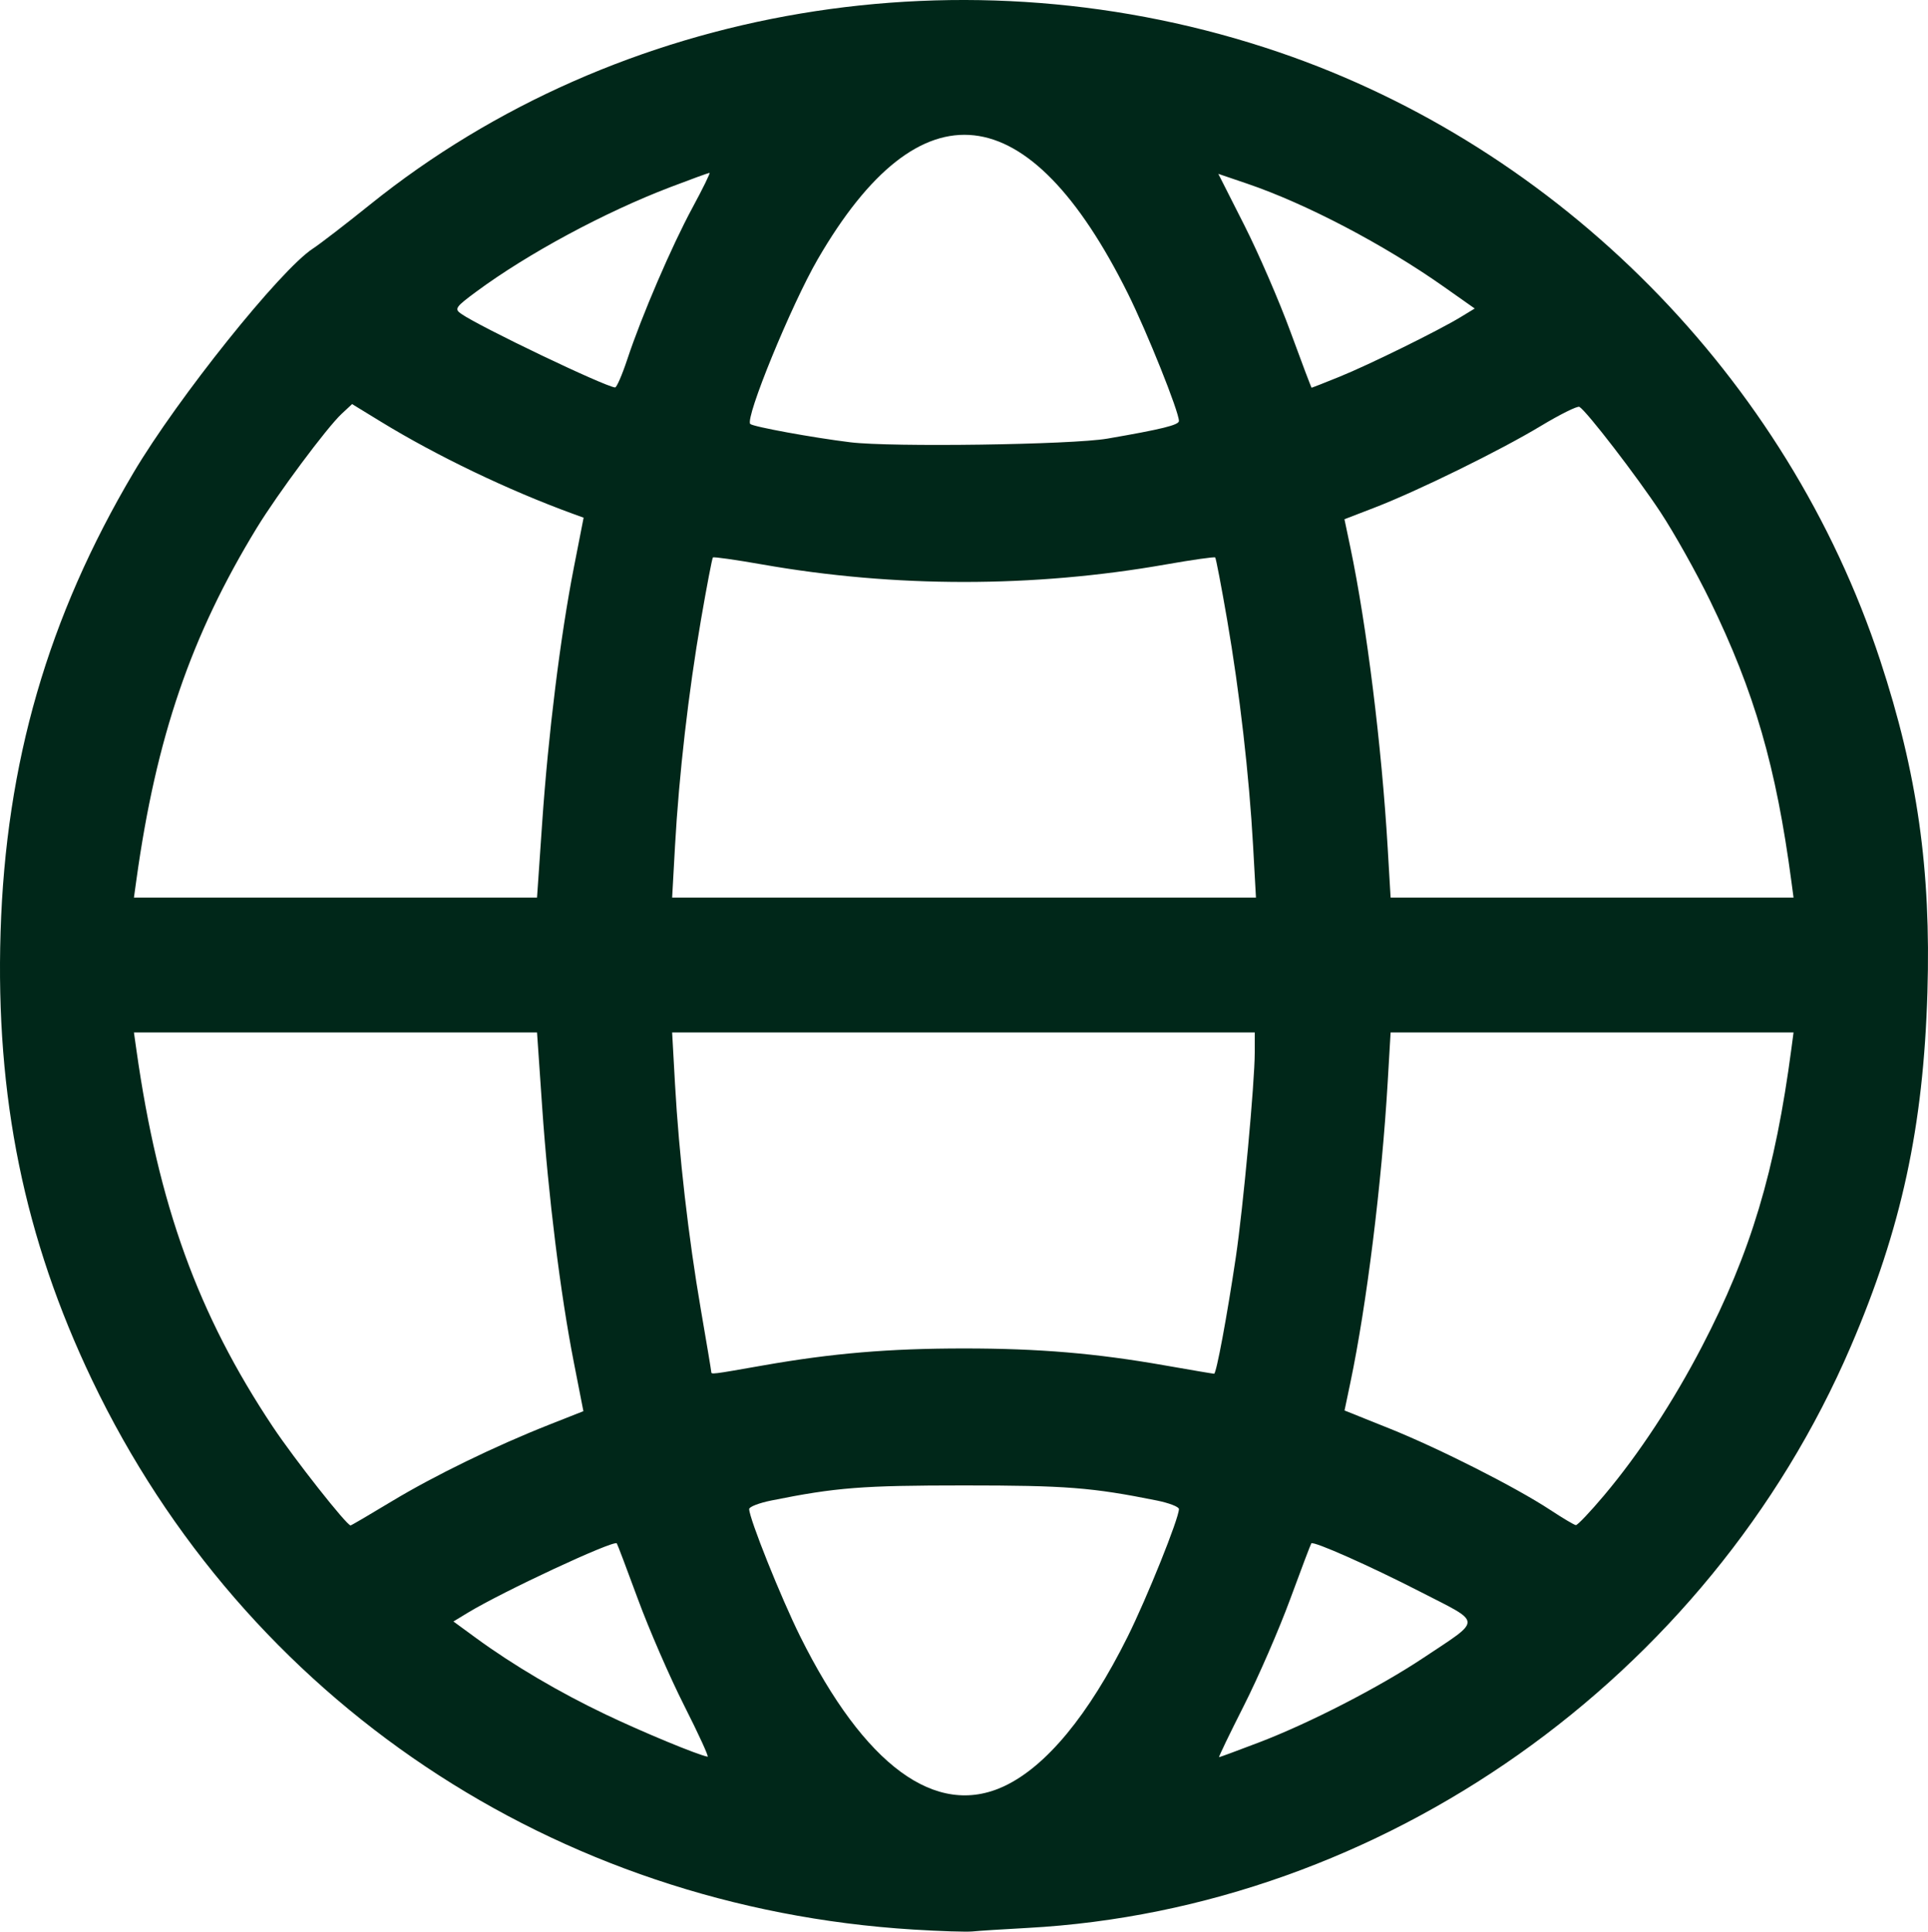 <?xml version="1.0" encoding="UTF-8" standalone="no"?>
<!-- Created with Inkscape (http://www.inkscape.org/) -->

<svg
   version="1.1"
   id="svg1"
   width="457.597"
   height="458.429"
   viewBox="0 0 457.597 458.429"
   sodipodi:docname="sitio-web.svg"
   inkscape:version="1.3.2 (091e20e, 2023-11-25, custom)"
   xmlns:inkscape="http://www.inkscape.org/namespaces/inkscape"
   xmlns:sodipodi="http://sodipodi.sourceforge.net/DTD/sodipodi-0.dtd"
   xmlns="http://www.w3.org/2000/svg"
   xmlns:svg="http://www.w3.org/2000/svg">
  <defs
     id="defs1" />
  <sodipodi:namedview
     id="namedview1"
     pagecolor="#ffffff"
     bordercolor="#666666"
     borderopacity="1.0"
     inkscape:showpageshadow="2"
     inkscape:pageopacity="0.0"
     inkscape:pagecheckerboard="0"
     inkscape:deskcolor="#d1d1d1"
     inkscape:zoom="1.1890995"
     inkscape:cx="292.23795"
     inkscape:cy="235.05182"
     inkscape:window-width="1920"
     inkscape:window-height="1057"
     inkscape:window-x="-8"
     inkscape:window-y="-8"
     inkscape:window-maximized="1"
     inkscape:current-layer="g1" />
  <g
     inkscape:groupmode="layer"
     inkscape:label="Image"
     id="g1"
     transform="translate(-27.189,-26.977)">
    <path
       style="fill:#002719;fill-opacity:1"
       d="M 244,484.913 C 158.859,479.667 85.387,430.518 49.046,354.5 32.967,320.865 26.111,287.295 27.325,248.14 28.57,208.001 38.583,173.414 58.878,139.147 69.365,121.441 93.744,90.991 101.445,85.979 103.125,84.886 109.225,80.19 115,75.544 174.05,28.038 256.716,14.16 330.654,39.339 c 66.736,22.727 120.702,77.274 142.771,144.309 8.847,26.872 12.096,49.696 11.225,78.852 -0.955,31.96 -6.17,56.042 -18.201,84.053 C 432.629,425.293 355.171,479.973 271,484.528 c -5.775,0.312 -11.625,0.686 -13,0.831 -1.375,0.145 -7.675,-0.056 -14,-0.446 z m 21.541,-34.037 c 9.97,-4.686 20.009,-16.841 29.274,-35.444 C 299.418,406.189 307,387.325 307,385.115 c 0,-0.535 -2.362,-1.448 -5.25,-2.029 -15.384,-3.095 -21.554,-3.577 -45.75,-3.577 -24.196,0 -30.366,0.482 -45.75,3.577 -2.888,0.581 -5.25,1.494 -5.25,2.029 0,2.211 7.552,21.069 12.099,30.212 15.282,30.729 32.234,43.168 48.442,35.55 z M 189.574,431.75 c -3.409,-6.737 -8.349,-18.1 -10.977,-25.25 -2.628,-7.15 -4.887,-13.112 -5.019,-13.248 -0.788,-0.812 -27.128,11.464 -35.427,16.51 l -3.343,2.033 5.346,3.911 c 8.846,6.47 19.747,12.898 30.846,18.188 8.824,4.206 21.785,9.572 24.136,9.992 0.35,0.063 -2.153,-5.399 -5.562,-12.136 z m 136.405,8.758 c 12.003,-4.581 28.558,-13.098 39.078,-20.106 14.018,-9.338 14.08,-8.039 -0.748,-15.648 -11.922,-6.117 -25.331,-12.076 -25.886,-11.503 -0.133,0.137 -2.391,6.098 -5.019,13.248 -2.628,7.15 -7.568,18.512 -10.977,25.25 -3.409,6.737 -6.063,12.25 -5.898,12.25 0.165,0 4.418,-1.571 9.451,-3.492 z M 120.1,383.322 c 10.141,-6.125 24.582,-13.157 37.477,-18.248 l 8.077,-3.189 -2.29,-11.693 c -3.163,-16.149 -6.042,-39.372 -7.493,-60.443 L 154.649,272 H 106.812 58.976 l 0.602,4.25 c 5.204,36.725 14.598,62.659 32.357,89.324 C 97.014,373.198 109.467,389 110.398,389 c 0.166,0 4.531,-2.555 9.702,-5.678 z m 287.863,-1.521 c 8.224,-9.771 16.33,-22.108 23.192,-35.301 11.583,-22.27 17.367,-41.551 21.224,-70.75 L 452.874,272 H 405.057 357.24 l -0.689,11.75 c -1.412,24.082 -4.989,52.884 -8.862,71.361 l -1.386,6.611 10.599,4.247 c 11.802,4.729 30.011,13.947 38.224,19.351 2.956,1.945 5.69,3.569 6.076,3.609 0.386,0.04 3.428,-3.167 6.761,-7.126 z M 208.297,351.029 C 224.71,348.141 238.22,347 256,347 c 17.78,0 31.29,1.141 47.703,4.029 6.162,1.084 11.402,1.971 11.646,1.971 0.53,0 3.06,-13.575 5.159,-27.682 1.72,-11.563 4.48,-41.429 4.487,-48.568 L 325,272 h -69.142 -69.142 l 0.682,12.25 c 0.932,16.745 3.193,36.465 6.137,53.542 1.355,7.861 2.464,14.498 2.464,14.75 0,0.652 -0.043,0.658 12.297,-1.513 z M 155.87,222.25 c 1.454,-21.128 4.331,-44.3 7.519,-60.58 l 2.317,-11.83 -2.604,-0.949 c -15.252,-5.561 -32.233,-13.706 -45.494,-21.823 l -6.848,-4.192 -2.483,2.312 c -3.499,3.259 -15.237,19.034 -20.141,27.069 C 72.509,177.861 64.266,201.951 59.567,235.75 L 58.976,240 h 47.836 47.836 z m 168.731,5.5 c -0.935,-16.791 -3.195,-36.476 -6.163,-53.693 -1.37,-7.944 -2.643,-14.596 -2.83,-14.782 -0.187,-0.187 -5.462,0.562 -11.724,1.664 -31.442,5.534 -64.327,5.534 -95.768,0 -6.261,-1.102 -11.537,-1.851 -11.724,-1.664 -0.187,0.187 -1.46,6.839 -2.83,14.782 -2.969,17.217 -5.228,36.902 -6.163,53.693 L 186.717,240 H 256 325.283 Z m 127.774,8.5 c -3.639,-27.351 -8.754,-45.016 -19.331,-66.75 -3.212,-6.6 -8.51,-16.05 -11.773,-21 -5.581,-8.465 -17.432,-23.863 -19.214,-24.965 -0.445,-0.275 -4.577,1.771 -9.183,4.547 -9.7,5.846 -29.21,15.424 -39.481,19.383 l -7.107,2.739 1.394,6.648 c 3.882,18.515 7.457,47.296 8.87,71.398 L 357.24,240 h 47.817 47.817 z M 290,131.075 c 12.865,-2.214 17,-3.233 17,-4.189 0,-2.211 -7.552,-21.069 -12.099,-30.212 C 271.373,49.365 245.615,46.506 221.271,88.5 c -6.288,10.847 -17.32,37.784 -16.011,39.094 0.657,0.657 14.837,3.253 23.74,4.346 9.707,1.192 52.577,0.584 61,-0.865 z M 176.073,112.25 C 179.493,101.926 186.576,85.448 191.543,76.263 194,71.718 195.822,68 195.591,68 c -0.231,0 -4.423,1.528 -9.317,3.395 -15.598,5.952 -33.788,15.75 -46.024,24.789 -4.983,3.681 -5.274,4.109 -3.586,5.28 4.493,3.118 33.951,17.214 36.505,17.468 0.368,0.037 1.675,-2.971 2.905,-6.684 z m 169.005,4.151 c 7.028,-2.845 23.47,-10.938 28.778,-14.167 l 3.35,-2.037 -7.353,-5.183 C 355.646,85 337.179,75.322 323.204,70.569 l -6.856,-2.332 6.145,12.134 c 3.38,6.673 8.326,18.095 10.993,25.381 2.666,7.286 4.92,13.248 5.009,13.248 0.089,0 3.051,-1.17 6.583,-2.599 z"
       id="path1" />
  </g>
</svg>
